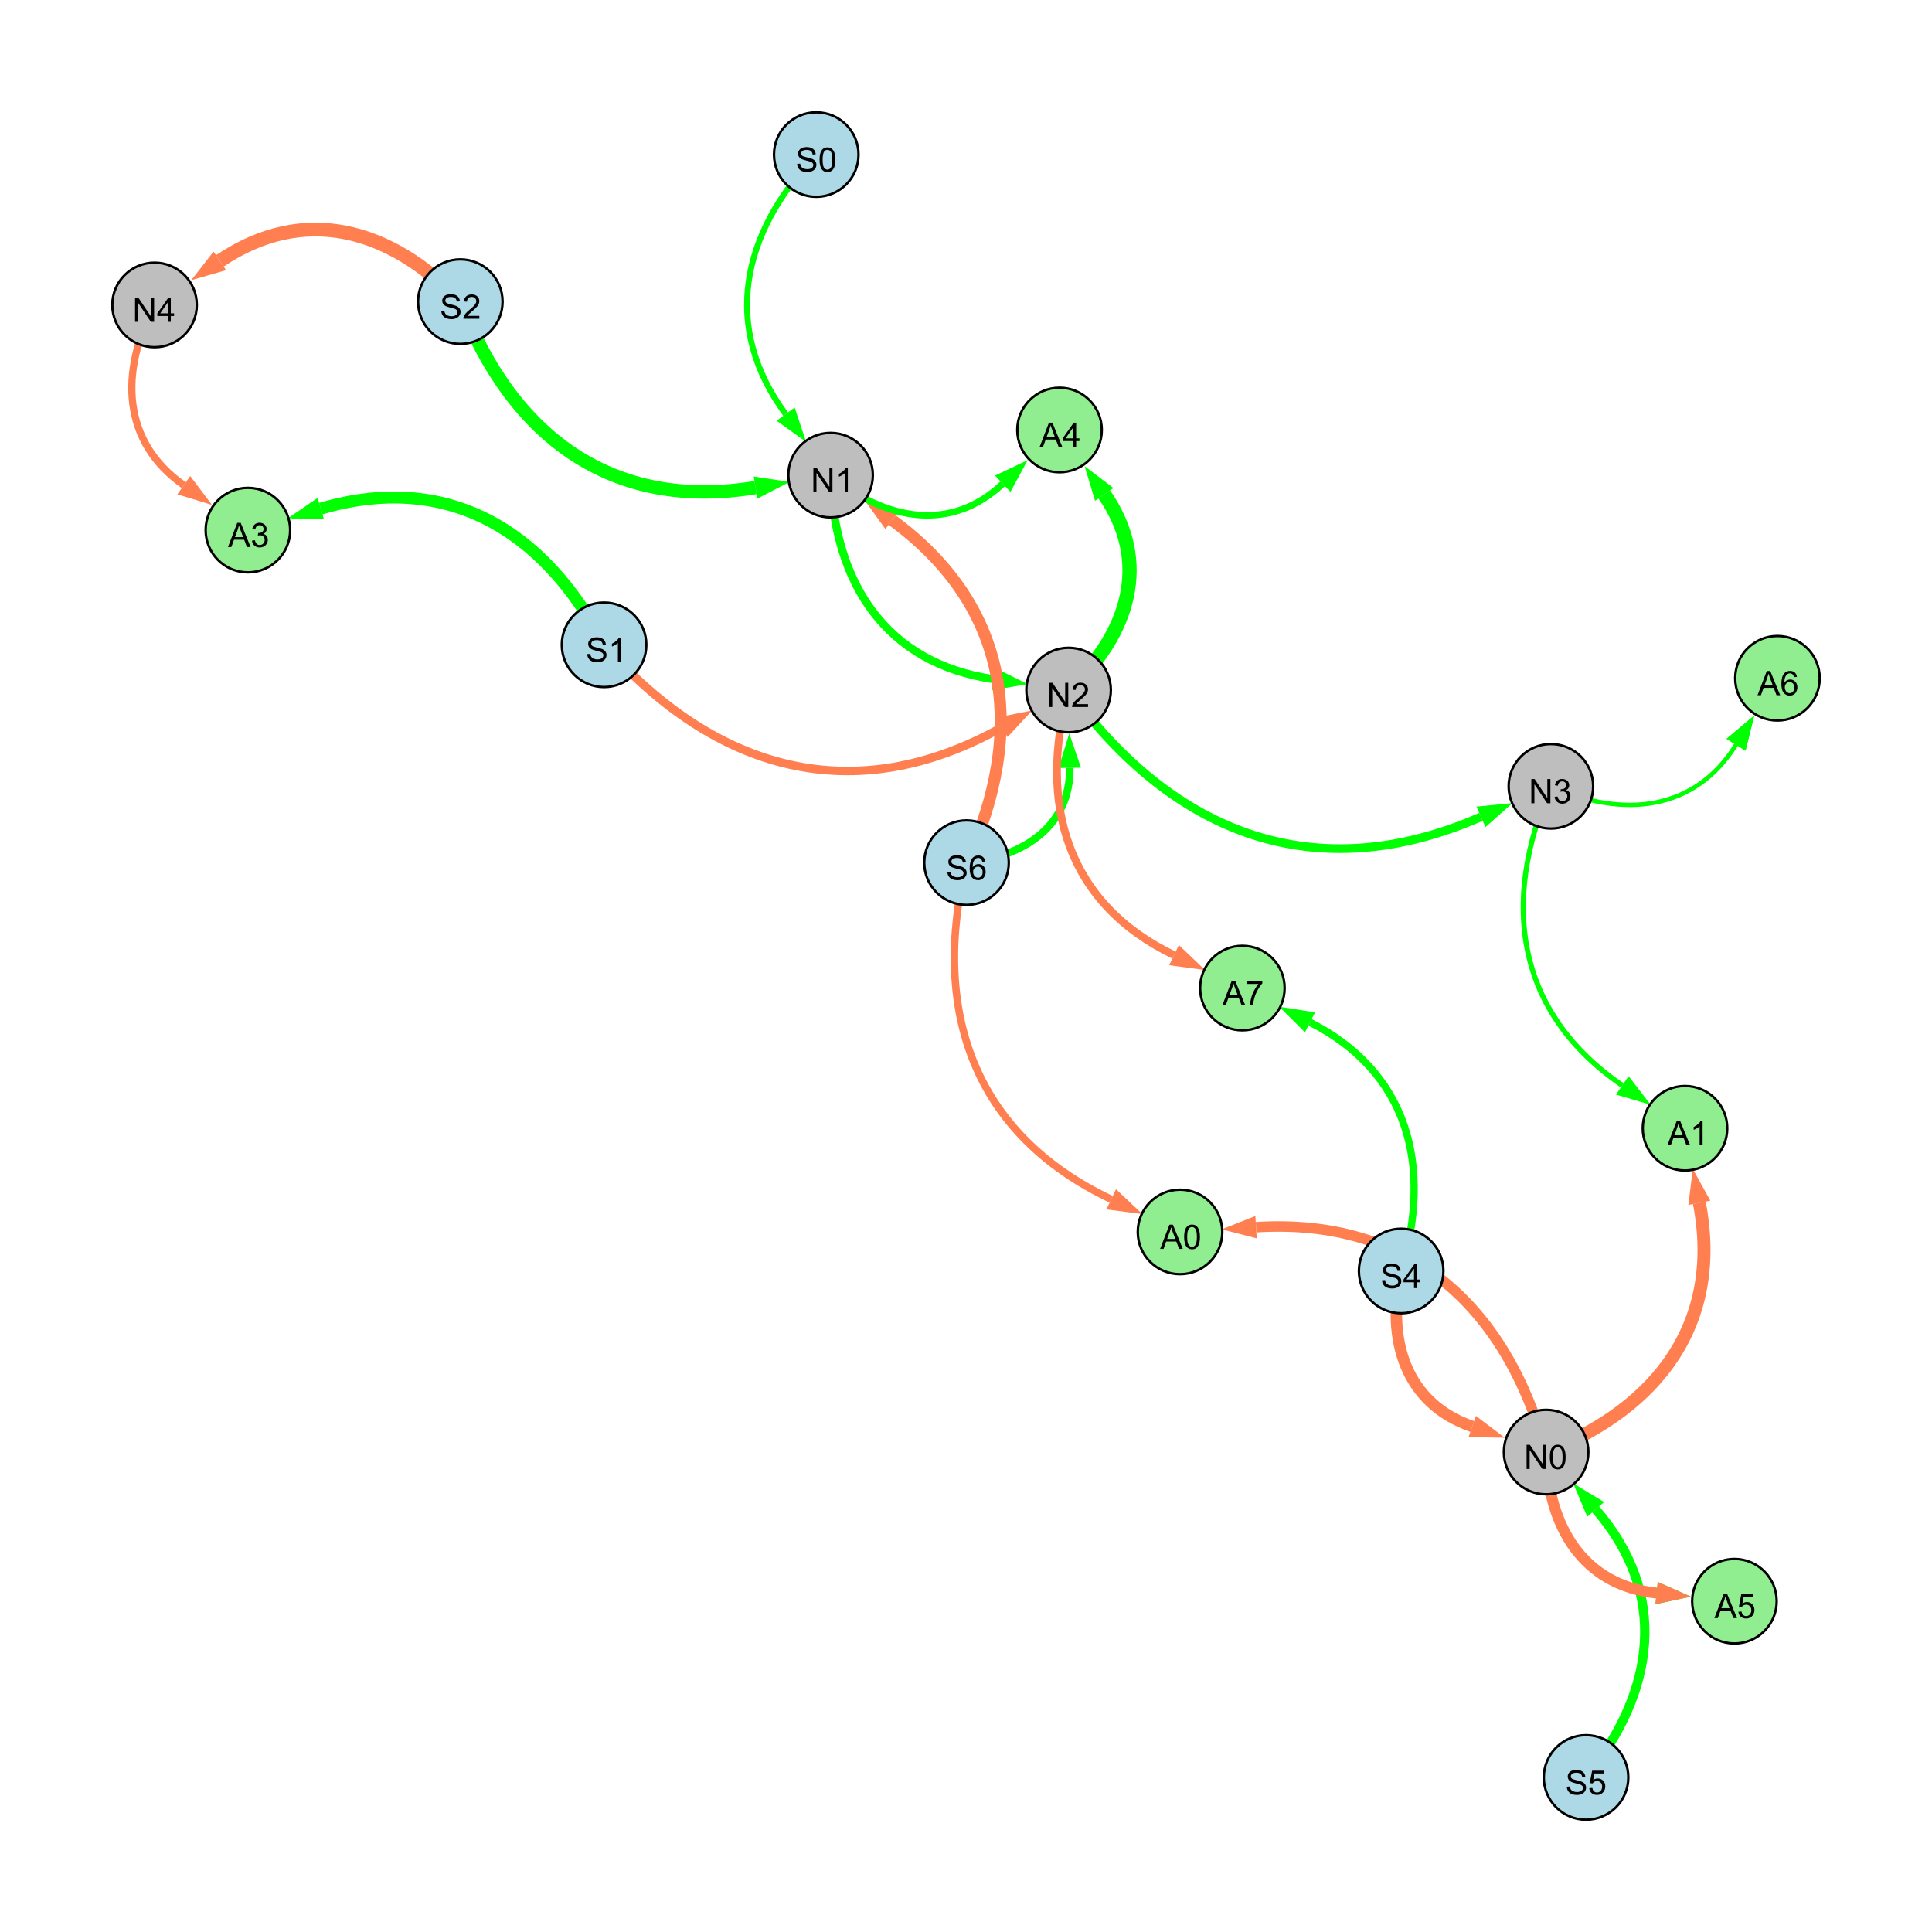 <?xml version="1.0" encoding="UTF-8"?>
<svg xmlns="http://www.w3.org/2000/svg" xmlns:xlink="http://www.w3.org/1999/xlink" width="800" height="800" viewBox="0 0 800 800">
<defs>
<g>
<g id="glyph-0-0">
<path d="M 0.629 -3.219 L 1.879 -3.328 C 1.938 -2.828 2.078 -2.418 2.293 -2.094 C 2.512 -1.773 2.848 -1.516 3.301 -1.316 C 3.758 -1.117 4.27 -1.02 4.84 -1.02 C 5.344 -1.02 5.793 -1.094 6.18 -1.242 C 6.566 -1.395 6.855 -1.602 7.043 -1.863 C 7.234 -2.125 7.328 -2.41 7.328 -2.719 C 7.328 -3.035 7.238 -3.309 7.055 -3.543 C 6.871 -3.777 6.57 -3.977 6.152 -4.137 C 5.883 -4.242 5.289 -4.402 4.367 -4.625 C 3.449 -4.844 2.805 -5.055 2.434 -5.25 C 1.953 -5.5 1.598 -5.812 1.363 -6.184 C 1.129 -6.555 1.012 -6.969 1.012 -7.43 C 1.012 -7.938 1.156 -8.41 1.441 -8.848 C 1.73 -9.289 2.148 -9.621 2.699 -9.852 C 3.25 -10.078 3.863 -10.191 4.539 -10.191 C 5.281 -10.191 5.938 -10.074 6.504 -9.832 C 7.07 -9.594 7.508 -9.242 7.812 -8.777 C 8.117 -8.312 8.281 -7.785 8.305 -7.199 L 7.035 -7.102 C 6.965 -7.734 6.734 -8.215 6.34 -8.539 C 5.945 -8.863 5.363 -9.023 4.594 -9.023 C 3.793 -9.023 3.207 -8.875 2.84 -8.582 C 2.473 -8.289 2.289 -7.934 2.289 -7.52 C 2.289 -7.16 2.422 -6.863 2.68 -6.633 C 2.934 -6.398 3.602 -6.16 4.68 -5.918 C 5.758 -5.672 6.496 -5.461 6.898 -5.277 C 7.48 -5.008 7.91 -4.668 8.188 -4.254 C 8.469 -3.844 8.605 -3.367 8.605 -2.828 C 8.605 -2.297 8.453 -1.793 8.148 -1.324 C 7.844 -0.852 7.406 -0.484 6.832 -0.223 C 6.262 0.039 5.617 0.172 4.902 0.172 C 3.996 0.172 3.234 0.039 2.621 -0.227 C 2.008 -0.488 1.527 -0.887 1.18 -1.418 C 0.832 -1.949 0.648 -2.551 0.629 -3.219 Z M 0.629 -3.219 "/>
</g>
<g id="glyph-0-1">
<path d="M 7.047 -1.184 L 7.047 0 L 0.422 0 C 0.414 -0.297 0.461 -0.582 0.566 -0.855 C 0.734 -1.305 1.008 -1.75 1.379 -2.188 C 1.75 -2.625 2.285 -3.133 2.988 -3.703 C 4.078 -4.598 4.812 -5.305 5.195 -5.828 C 5.578 -6.348 5.77 -6.844 5.77 -7.309 C 5.77 -7.797 5.594 -8.207 5.246 -8.543 C 4.898 -8.875 4.445 -9.043 3.883 -9.043 C 3.289 -9.043 2.816 -8.867 2.461 -8.512 C 2.105 -8.156 1.926 -7.664 1.922 -7.035 L 0.656 -7.164 C 0.742 -8.109 1.07 -8.828 1.633 -9.32 C 2.199 -9.816 2.957 -10.062 3.91 -10.062 C 4.871 -10.062 5.633 -9.797 6.195 -9.262 C 6.754 -8.73 7.035 -8.07 7.035 -7.281 C 7.035 -6.879 6.953 -6.484 6.789 -6.098 C 6.625 -5.711 6.352 -5.301 5.973 -4.875 C 5.59 -4.445 4.957 -3.859 4.074 -3.109 C 3.336 -2.492 2.863 -2.07 2.652 -1.848 C 2.441 -1.629 2.27 -1.406 2.133 -1.184 Z M 7.047 -1.184 "/>
</g>
<g id="glyph-0-2">
<path d="M 1.066 0 L 1.066 -10.023 L 2.426 -10.023 L 7.691 -2.152 L 7.691 -10.023 L 8.961 -10.023 L 8.961 0 L 7.602 0 L 2.336 -7.875 L 2.336 0 Z M 1.066 0 "/>
</g>
<g id="glyph-0-3">
<path d="M 5.215 0 L 3.984 0 L 3.984 -7.84 C 3.688 -7.559 3.301 -7.277 2.82 -6.992 C 2.34 -6.711 1.906 -6.5 1.523 -6.359 L 1.523 -7.547 C 2.211 -7.871 2.812 -8.262 3.328 -8.723 C 3.844 -9.184 4.207 -9.629 4.422 -10.062 L 5.215 -10.062 Z M 5.215 0 "/>
</g>
<g id="glyph-0-4">
<path d="M 4.523 0 L 4.523 -2.398 L 0.18 -2.398 L 0.18 -3.527 L 4.75 -10.023 L 5.758 -10.023 L 5.758 -3.527 L 7.109 -3.527 L 7.109 -2.398 L 5.758 -2.398 L 5.758 0 L 4.523 0 M 4.523 -3.527 L 4.523 -8.047 L 1.387 -3.527 Z M 4.523 -3.527 "/>
</g>
<g id="glyph-0-5">
<path d="M 0.582 -4.941 C 0.582 -6.129 0.703 -7.082 0.945 -7.805 C 1.191 -8.527 1.555 -9.082 2.035 -9.477 C 2.516 -9.867 3.121 -10.062 3.848 -10.062 C 4.387 -10.062 4.859 -9.953 5.266 -9.738 C 5.668 -9.52 6.004 -9.211 6.27 -8.801 C 6.531 -8.395 6.738 -7.898 6.891 -7.312 C 7.039 -6.727 7.117 -5.938 7.117 -4.941 C 7.117 -3.766 6.996 -2.816 6.754 -2.094 C 6.512 -1.371 6.152 -0.816 5.672 -0.422 C 5.191 -0.027 4.582 0.172 3.848 0.172 C 2.883 0.172 2.125 -0.176 1.57 -0.867 C 0.91 -1.703 0.582 -3.059 0.582 -4.941 M 1.844 -4.941 C 1.844 -3.297 2.039 -2.203 2.422 -1.656 C 2.809 -1.113 3.285 -0.84 3.848 -0.84 C 4.414 -0.84 4.891 -1.113 5.273 -1.66 C 5.66 -2.207 5.852 -3.301 5.852 -4.941 C 5.852 -6.594 5.66 -7.688 5.273 -8.23 C 4.891 -8.773 4.41 -9.043 3.836 -9.043 C 3.27 -9.043 2.82 -8.805 2.48 -8.328 C 2.059 -7.715 1.844 -6.586 1.844 -4.941 Z M 1.844 -4.941 "/>
</g>
<g id="glyph-0-6">
<path d="M 0.586 -2.645 L 1.82 -2.809 C 1.961 -2.113 2.199 -1.609 2.539 -1.301 C 2.879 -0.996 3.293 -0.84 3.781 -0.84 C 4.359 -0.84 4.848 -1.043 5.246 -1.441 C 5.645 -1.844 5.844 -2.34 5.844 -2.934 C 5.844 -3.496 5.66 -3.965 5.289 -4.332 C 4.922 -4.699 4.453 -4.883 3.883 -4.883 C 3.648 -4.883 3.359 -4.836 3.016 -4.742 L 3.152 -5.824 C 3.234 -5.816 3.301 -5.812 3.352 -5.812 C 3.875 -5.812 4.344 -5.945 4.766 -6.219 C 5.184 -6.492 5.395 -6.914 5.395 -7.484 C 5.395 -7.938 5.242 -8.309 4.938 -8.605 C 4.629 -8.902 4.234 -9.051 3.754 -9.051 C 3.273 -9.051 2.875 -8.898 2.555 -8.602 C 2.238 -8.297 2.031 -7.848 1.941 -7.246 L 0.711 -7.465 C 0.859 -8.289 1.203 -8.93 1.734 -9.383 C 2.27 -9.836 2.934 -10.062 3.727 -10.062 C 4.273 -10.062 4.777 -9.945 5.234 -9.711 C 5.695 -9.477 6.047 -9.156 6.293 -8.75 C 6.535 -8.344 6.656 -7.914 6.656 -7.457 C 6.656 -7.023 6.543 -6.629 6.309 -6.273 C 6.078 -5.918 5.734 -5.637 5.277 -5.43 C 5.871 -5.289 6.328 -5.008 6.656 -4.578 C 6.984 -4.145 7.148 -3.605 7.148 -2.961 C 7.148 -2.086 6.832 -1.344 6.195 -0.734 C 5.555 -0.125 4.75 0.18 3.773 0.18 C 2.895 0.18 2.164 -0.086 1.582 -0.609 C 1 -1.133 0.672 -1.812 0.586 -2.645 Z M 0.586 -2.645 "/>
</g>
<g id="glyph-0-7">
<path d="M 0.582 -2.625 L 1.875 -2.734 C 1.969 -2.105 2.191 -1.633 2.539 -1.316 C 2.887 -1 3.309 -0.84 3.801 -0.84 C 4.395 -0.84 4.895 -1.062 5.305 -1.512 C 5.715 -1.957 5.922 -2.551 5.922 -3.289 C 5.922 -3.988 5.723 -4.543 5.328 -4.949 C 4.934 -5.355 4.418 -5.559 3.781 -5.559 C 3.383 -5.559 3.027 -5.469 2.707 -5.289 C 2.387 -5.109 2.137 -4.875 1.953 -4.586 L 0.801 -4.738 L 1.77 -9.883 L 6.754 -9.883 L 6.754 -8.711 L 2.754 -8.711 L 2.215 -6.016 C 2.816 -6.434 3.449 -6.645 4.109 -6.645 C 4.984 -6.645 5.723 -6.34 6.324 -5.734 C 6.926 -5.129 7.227 -4.352 7.227 -3.398 C 7.227 -2.492 6.961 -1.707 6.434 -1.047 C 5.789 -0.234 4.914 0.172 3.801 0.172 C 2.891 0.172 2.145 -0.086 1.57 -0.594 C 0.992 -1.105 0.664 -1.781 0.582 -2.625 Z M 0.582 -2.625 "/>
</g>
<g id="glyph-0-8">
<path d="M 6.965 -7.566 L 5.742 -7.473 C 5.633 -7.953 5.477 -8.305 5.277 -8.523 C 4.945 -8.875 4.535 -9.051 4.047 -9.051 C 3.656 -9.051 3.312 -8.941 3.016 -8.723 C 2.629 -8.441 2.32 -8.027 2.098 -7.484 C 1.875 -6.941 1.758 -6.172 1.75 -5.168 C 2.047 -5.617 2.41 -5.953 2.836 -6.172 C 3.266 -6.391 3.715 -6.5 4.184 -6.5 C 5.004 -6.5 5.703 -6.199 6.277 -5.594 C 6.855 -4.992 7.145 -4.211 7.145 -3.254 C 7.145 -2.625 7.008 -2.039 6.738 -1.5 C 6.465 -0.961 6.094 -0.547 5.617 -0.258 C 5.145 0.027 4.609 0.172 4.008 0.172 C 2.98 0.172 2.145 -0.207 1.496 -0.961 C 0.852 -1.715 0.527 -2.957 0.527 -4.688 C 0.527 -6.625 0.883 -8.035 1.602 -8.914 C 2.223 -9.68 3.066 -10.062 4.121 -10.062 C 4.91 -10.062 5.555 -9.84 6.059 -9.398 C 6.562 -8.957 6.867 -8.348 6.965 -7.566 M 1.941 -3.246 C 1.941 -2.824 2.031 -2.418 2.211 -2.031 C 2.391 -1.645 2.645 -1.348 2.969 -1.145 C 3.289 -0.941 3.629 -0.84 3.984 -0.84 C 4.504 -0.84 4.953 -1.051 5.324 -1.469 C 5.699 -1.891 5.887 -2.457 5.887 -3.18 C 5.887 -3.871 5.699 -4.418 5.332 -4.816 C 4.961 -5.215 4.5 -5.414 3.938 -5.414 C 3.383 -5.414 2.91 -5.215 2.523 -4.816 C 2.137 -4.418 1.941 -3.895 1.941 -3.246 Z M 1.941 -3.246 "/>
</g>
<g id="glyph-0-9">
<path d="M -0.02 0 L 3.828 -10.023 L 5.258 -10.023 L 9.359 0 L 7.848 0 L 6.68 -3.035 L 2.488 -3.035 L 1.387 0 L -0.02 0 M 2.871 -4.117 L 6.27 -4.117 L 5.223 -6.891 C 4.902 -7.734 4.668 -8.426 4.512 -8.969 C 4.383 -8.328 4.203 -7.688 3.973 -7.055 Z M 2.871 -4.117 "/>
</g>
<g id="glyph-0-10">
<path d="M 0.664 -8.711 L 0.664 -9.891 L 7.148 -9.891 L 7.148 -8.934 C 6.512 -8.254 5.879 -7.352 5.254 -6.227 C 4.625 -5.102 4.141 -3.945 3.801 -2.754 C 3.555 -1.918 3.398 -0.996 3.328 0 L 2.062 0 C 2.078 -0.789 2.234 -1.742 2.531 -2.859 C 2.824 -3.973 3.25 -5.051 3.805 -6.086 C 4.359 -7.125 4.945 -8 5.57 -8.711 Z M 0.664 -8.711 "/>
</g>
</g>
</defs>
<rect x="-80" y="-80" width="960" height="960" fill="rgb(100%, 100%, 100%)" fill-opacity="1"/>
<path fill="none" stroke-width="5.537" stroke-linecap="butt" stroke-linejoin="miter" stroke="rgb(0%, 100%, 0%)" stroke-opacity="1" stroke-miterlimit="10" d="M 190.609 124.902 C 212.105 181.125 253.656 211.668 312.836 201.891 "/>
<path fill-rule="nonzero" fill="rgb(0%, 100%, 0%)" fill-opacity="1" d="M 326.914 199.562 L 313.594 206.461 L 312.082 197.316 L 326.914 199.562 "/>
<path fill="none" stroke-width="4.753" stroke-linecap="butt" stroke-linejoin="miter" stroke="rgb(100%, 49.804%, 31.373%)" stroke-opacity="1" stroke-miterlimit="10" d="M 580.191 526.289 C 573.902 555.109 582.125 581.16 609.621 590.68 "/>
<path fill-rule="nonzero" fill="rgb(100%, 49.804%, 31.373%)" fill-opacity="1" d="M 623.102 595.348 L 608.105 595.062 L 611.137 586.301 L 623.102 595.348 "/>
<path fill="none" stroke-width="3.334" stroke-linecap="butt" stroke-linejoin="miter" stroke="rgb(0%, 100%, 0%)" stroke-opacity="1" stroke-miterlimit="10" d="M 343.934 196.75 C 345.316 241.785 367.113 274.781 411.438 281.223 "/>
<path fill-rule="nonzero" fill="rgb(0%, 100%, 0%)" fill-opacity="1" d="M 425.555 283.273 L 410.77 285.809 L 412.105 276.633 L 425.555 283.273 "/>
<path fill="none" stroke-width="3.588" stroke-linecap="butt" stroke-linejoin="miter" stroke="rgb(0%, 100%, 0%)" stroke-opacity="1" stroke-miterlimit="10" d="M 442.488 285.734 C 486.273 345.926 545.188 368 613.234 338.254 "/>
<path fill-rule="nonzero" fill="rgb(0%, 100%, 0%)" fill-opacity="1" d="M 626.305 332.539 L 615.09 342.5 L 611.375 334.004 L 626.305 332.539 "/>
<path fill="none" stroke-width="5.703" stroke-linecap="butt" stroke-linejoin="miter" stroke="rgb(100%, 49.804%, 31.373%)" stroke-opacity="1" stroke-miterlimit="10" d="M 190.609 124.902 C 161.633 94.383 125.668 84.652 91.027 108.031 "/>
<path fill-rule="nonzero" fill="rgb(100%, 49.804%, 31.373%)" fill-opacity="1" d="M 79.203 116.012 L 88.434 104.188 L 93.621 111.871 L 79.203 116.012 "/>
<path fill="none" stroke-width="3.857" stroke-linecap="butt" stroke-linejoin="miter" stroke="rgb(0%, 100%, 0%)" stroke-opacity="1" stroke-miterlimit="10" d="M 656.75 736 C 685.832 700.004 690.867 659.801 660.75 625.008 "/>
<path fill-rule="nonzero" fill="rgb(0%, 100%, 0%)" fill-opacity="1" d="M 651.414 614.219 L 664.258 621.973 L 657.246 628.039 L 651.414 614.219 "/>
<path fill="none" stroke-width="3.121" stroke-linecap="butt" stroke-linejoin="miter" stroke="rgb(0%, 100%, 0%)" stroke-opacity="1" stroke-miterlimit="10" d="M 400.215 357.207 C 424.281 354.809 443.32 341.652 442.969 317.945 "/>
<path fill-rule="nonzero" fill="rgb(0%, 100%, 0%)" fill-opacity="1" d="M 442.758 303.684 L 447.602 317.879 L 438.332 318.016 L 442.758 303.684 "/>
<path fill="none" stroke-width="2.465" stroke-linecap="butt" stroke-linejoin="miter" stroke="rgb(0%, 100%, 0%)" stroke-opacity="1" stroke-miterlimit="10" d="M 337.992 64 C 306.898 96.66 298.738 135.391 325.324 171.484 "/>
<path fill-rule="nonzero" fill="rgb(0%, 100%, 0%)" fill-opacity="1" d="M 333.785 182.973 L 321.59 174.234 L 329.055 168.738 L 333.785 182.973 "/>
<path fill="none" stroke-width="4.924" stroke-linecap="butt" stroke-linejoin="miter" stroke="rgb(100%, 49.804%, 31.373%)" stroke-opacity="1" stroke-miterlimit="10" d="M 400.215 357.207 C 425.398 302.215 418.043 250.934 369.375 215.355 "/>
<path fill-rule="nonzero" fill="rgb(100%, 49.804%, 31.373%)" fill-opacity="1" d="M 357.859 206.934 L 372.113 211.613 L 366.641 219.094 L 357.859 206.934 "/>
<path fill="none" stroke-width="3.501" stroke-linecap="butt" stroke-linejoin="miter" stroke="rgb(100%, 49.804%, 31.373%)" stroke-opacity="1" stroke-miterlimit="10" d="M 250.125 266.996 C 296.52 319.582 353.887 335.312 414.93 301.156 "/>
<path fill-rule="nonzero" fill="rgb(100%, 49.804%, 31.373%)" fill-opacity="1" d="M 427.379 294.188 L 417.195 305.199 L 412.668 297.109 L 427.379 294.188 "/>
<path fill="none" stroke-width="3.011" stroke-linecap="butt" stroke-linejoin="miter" stroke="rgb(0%, 100%, 0%)" stroke-opacity="1" stroke-miterlimit="10" d="M 580.191 526.289 C 593.355 482.527 582.984 443.832 542.449 423.309 "/>
<path fill-rule="nonzero" fill="rgb(0%, 100%, 0%)" fill-opacity="1" d="M 529.723 416.863 L 544.543 419.172 L 540.355 427.445 L 529.723 416.863 "/>
<path fill="none" stroke-width="1.259" stroke-linecap="butt" stroke-linejoin="miter" stroke="rgb(0%, 100%, 0%)" stroke-opacity="1" stroke-miterlimit="10" d="M 642.191 325.594 C 672.047 339.027 701.75 335.875 718.855 308.391 "/>
<path fill-rule="nonzero" fill="rgb(0%, 100%, 0%)" fill-opacity="1" d="M 726.395 296.281 L 722.789 310.84 L 714.922 305.941 L 726.395 296.281 "/>
<path fill="none" stroke-width="2.74" stroke-linecap="butt" stroke-linejoin="miter" stroke="rgb(0%, 100%, 0%)" stroke-opacity="1" stroke-miterlimit="10" d="M 343.934 196.75 C 366.805 215.754 393.902 220.465 415.211 200.301 "/>
<path fill-rule="nonzero" fill="rgb(0%, 100%, 0%)" fill-opacity="1" d="M 425.574 190.496 L 418.398 203.668 L 412.027 196.934 L 425.574 190.496 "/>
<path fill="none" stroke-width="5.385" stroke-linecap="butt" stroke-linejoin="miter" stroke="rgb(100%, 49.804%, 31.373%)" stroke-opacity="1" stroke-miterlimit="10" d="M 640.207 601.27 C 687.16 582.727 713.137 547.395 703.656 498.051 "/>
<path fill-rule="nonzero" fill="rgb(100%, 49.804%, 31.373%)" fill-opacity="1" d="M 700.965 484.043 L 708.207 497.176 L 699.105 498.926 L 700.965 484.043 "/>
<path fill="none" stroke-width="4.969" stroke-linecap="butt" stroke-linejoin="miter" stroke="rgb(0%, 100%, 0%)" stroke-opacity="1" stroke-miterlimit="10" d="M 250.125 266.996 C 225.125 218.879 184.637 195.355 132.836 210.609 "/>
<path fill-rule="nonzero" fill="rgb(0%, 100%, 0%)" fill-opacity="1" d="M 119.148 214.641 L 131.523 206.164 L 134.145 215.059 L 119.148 214.641 "/>
<path fill="none" stroke-width="3.074" stroke-linecap="butt" stroke-linejoin="miter" stroke="rgb(100%, 49.804%, 31.373%)" stroke-opacity="1" stroke-miterlimit="10" d="M 400.215 357.207 C 385.336 418.652 403.184 469.598 460.129 496.605 "/>
<path fill-rule="nonzero" fill="rgb(100%, 49.804%, 31.373%)" fill-opacity="1" d="M 473.02 502.715 L 458.145 500.793 L 462.117 492.414 L 473.02 502.715 "/>
<path fill="none" stroke-width="2.138" stroke-linecap="butt" stroke-linejoin="miter" stroke="rgb(0%, 100%, 0%)" stroke-opacity="1" stroke-miterlimit="10" d="M 642.191 325.594 C 621.09 374.262 628.164 419.602 671.758 449.418 "/>
<path fill-rule="nonzero" fill="rgb(0%, 100%, 0%)" fill-opacity="1" d="M 683.531 457.473 L 669.141 453.246 L 674.375 445.594 L 683.531 457.473 "/>
<path fill="none" stroke-width="5.902" stroke-linecap="butt" stroke-linejoin="miter" stroke="rgb(0%, 100%, 0%)" stroke-opacity="1" stroke-miterlimit="10" d="M 442.488 285.734 C 467.66 262.418 476.602 232.625 457.242 204.727 "/>
<path fill-rule="nonzero" fill="rgb(0%, 100%, 0%)" fill-opacity="1" d="M 449.109 193.008 L 461.051 202.086 L 453.434 207.371 L 449.109 193.008 "/>
<path fill="none" stroke-width="2.978" stroke-linecap="butt" stroke-linejoin="miter" stroke="rgb(100%, 49.804%, 31.373%)" stroke-opacity="1" stroke-miterlimit="10" d="M 64 126.27 C 49.375 154.172 50.613 183.039 76.102 200.902 "/>
<path fill-rule="nonzero" fill="rgb(100%, 49.804%, 31.373%)" fill-opacity="1" d="M 87.785 209.086 L 73.441 204.695 L 78.762 197.105 L 87.785 209.086 "/>
<path fill="none" stroke-width="1.803" stroke-linecap="butt" stroke-linejoin="miter" stroke="rgb(0%, 100%, 0%)" stroke-opacity="1" stroke-miterlimit="10" d="M 642.191 325.594 C 672.047 339.027 701.75 335.875 718.855 308.391 "/>
<path fill-rule="nonzero" fill="rgb(0%, 100%, 0%)" fill-opacity="1" d="M 726.395 296.281 L 722.789 310.84 L 714.922 305.941 L 726.395 296.281 "/>
<path fill="none" stroke-width="3.216" stroke-linecap="butt" stroke-linejoin="miter" stroke="rgb(100%, 49.804%, 31.373%)" stroke-opacity="1" stroke-miterlimit="10" d="M 442.488 285.734 C 429.598 333.23 442.016 374.242 486.137 395.492 "/>
<path fill-rule="nonzero" fill="rgb(100%, 49.804%, 31.373%)" fill-opacity="1" d="M 498.988 401.684 L 484.125 399.672 L 488.148 391.316 L 498.988 401.684 "/>
<path fill="none" stroke-width="3.954" stroke-linecap="butt" stroke-linejoin="miter" stroke="rgb(0%, 100%, 0%)" stroke-opacity="1" stroke-miterlimit="10" d="M 640.207 601.27 C 640.863 632.172 655.605 656.473 685.961 659.652 "/>
<path fill-rule="nonzero" fill="rgb(0%, 100%, 0%)" fill-opacity="1" d="M 700.148 661.141 L 685.477 664.262 L 686.445 655.043 L 700.148 661.141 "/>
<path fill="none" stroke-width="4.533" stroke-linecap="butt" stroke-linejoin="miter" stroke="rgb(100%, 49.804%, 31.373%)" stroke-opacity="1" stroke-miterlimit="10" d="M 640.207 601.27 C 640.863 632.172 655.605 656.473 685.961 659.652 "/>
<path fill-rule="nonzero" fill="rgb(100%, 49.804%, 31.373%)" fill-opacity="1" d="M 700.148 661.141 L 685.477 664.262 L 686.445 655.043 L 700.148 661.141 "/>
<path fill="none" stroke-width="4.333" stroke-linecap="butt" stroke-linejoin="miter" stroke="rgb(100%, 49.804%, 31.373%)" stroke-opacity="1" stroke-miterlimit="10" d="M 640.207 601.27 C 623.453 540.207 583.109 504.219 520.102 508.152 "/>
<path fill-rule="nonzero" fill="rgb(100%, 49.804%, 31.373%)" fill-opacity="1" d="M 505.863 509.043 L 519.812 503.527 L 520.391 512.777 L 505.863 509.043 "/>
<path fill-rule="nonzero" fill="rgb(67.843%, 84.706%, 90.196%)" fill-opacity="1" stroke-width="1" stroke-linecap="butt" stroke-linejoin="miter" stroke="rgb(0%, 0%, 0%)" stroke-opacity="1" stroke-miterlimit="10" d="M 208.109 124.902 C 208.109 134.57 200.273 142.402 190.609 142.402 C 180.941 142.402 173.109 134.57 173.109 124.902 C 173.109 115.238 180.941 107.402 190.609 107.402 C 200.273 107.402 208.109 115.238 208.109 124.902 "/>
<path fill-rule="nonzero" fill="rgb(74.51%, 74.51%, 74.51%)" fill-opacity="1" stroke-width="1" stroke-linecap="butt" stroke-linejoin="miter" stroke="rgb(0%, 0%, 0%)" stroke-opacity="1" stroke-miterlimit="10" d="M 361.434 196.75 C 361.434 206.418 353.598 214.25 343.934 214.25 C 334.27 214.25 326.434 206.418 326.434 196.75 C 326.434 187.086 334.27 179.25 343.934 179.25 C 353.598 179.25 361.434 187.086 361.434 196.75 "/>
<path fill-rule="nonzero" fill="rgb(67.843%, 84.706%, 90.196%)" fill-opacity="1" stroke-width="1" stroke-linecap="butt" stroke-linejoin="miter" stroke="rgb(0%, 0%, 0%)" stroke-opacity="1" stroke-miterlimit="10" d="M 597.691 526.289 C 597.691 535.953 589.855 543.789 580.191 543.789 C 570.523 543.789 562.691 535.953 562.691 526.289 C 562.691 516.625 570.523 508.789 580.191 508.789 C 589.855 508.789 597.691 516.625 597.691 526.289 "/>
<path fill-rule="nonzero" fill="rgb(74.51%, 74.51%, 74.51%)" fill-opacity="1" stroke-width="1" stroke-linecap="butt" stroke-linejoin="miter" stroke="rgb(0%, 0%, 0%)" stroke-opacity="1" stroke-miterlimit="10" d="M 657.707 601.27 C 657.707 610.938 649.871 618.77 640.207 618.77 C 630.543 618.77 622.707 610.938 622.707 601.27 C 622.707 591.605 630.543 583.77 640.207 583.77 C 649.871 583.77 657.707 591.605 657.707 601.27 "/>
<path fill-rule="nonzero" fill="rgb(74.51%, 74.51%, 74.51%)" fill-opacity="1" stroke-width="1" stroke-linecap="butt" stroke-linejoin="miter" stroke="rgb(0%, 0%, 0%)" stroke-opacity="1" stroke-miterlimit="10" d="M 459.988 285.734 C 459.988 295.398 452.156 303.234 442.488 303.234 C 432.824 303.234 424.988 295.398 424.988 285.734 C 424.988 276.07 432.824 268.234 442.488 268.234 C 452.156 268.234 459.988 276.07 459.988 285.734 "/>
<path fill-rule="nonzero" fill="rgb(74.51%, 74.51%, 74.51%)" fill-opacity="1" stroke-width="1" stroke-linecap="butt" stroke-linejoin="miter" stroke="rgb(0%, 0%, 0%)" stroke-opacity="1" stroke-miterlimit="10" d="M 659.691 325.594 C 659.691 335.258 651.855 343.094 642.191 343.094 C 632.523 343.094 624.691 335.258 624.691 325.594 C 624.691 315.93 632.523 308.094 642.191 308.094 C 651.855 308.094 659.691 315.93 659.691 325.594 "/>
<path fill-rule="nonzero" fill="rgb(74.51%, 74.51%, 74.51%)" fill-opacity="1" stroke-width="1" stroke-linecap="butt" stroke-linejoin="miter" stroke="rgb(0%, 0%, 0%)" stroke-opacity="1" stroke-miterlimit="10" d="M 81.5 126.27 C 81.5 135.938 73.664 143.77 64 143.77 C 54.336 143.77 46.5 135.938 46.5 126.27 C 46.5 116.605 54.336 108.77 64 108.77 C 73.664 108.77 81.5 116.605 81.5 126.27 "/>
<path fill-rule="nonzero" fill="rgb(67.843%, 84.706%, 90.196%)" fill-opacity="1" stroke-width="1" stroke-linecap="butt" stroke-linejoin="miter" stroke="rgb(0%, 0%, 0%)" stroke-opacity="1" stroke-miterlimit="10" d="M 674.25 736 C 674.25 745.664 666.414 753.5 656.75 753.5 C 647.086 753.5 639.25 745.664 639.25 736 C 639.25 726.336 647.086 718.5 656.75 718.5 C 666.414 718.5 674.25 726.336 674.25 736 "/>
<path fill-rule="nonzero" fill="rgb(67.843%, 84.706%, 90.196%)" fill-opacity="1" stroke-width="1" stroke-linecap="butt" stroke-linejoin="miter" stroke="rgb(0%, 0%, 0%)" stroke-opacity="1" stroke-miterlimit="10" d="M 417.715 357.207 C 417.715 366.875 409.879 374.707 400.215 374.707 C 390.551 374.707 382.715 366.875 382.715 357.207 C 382.715 347.543 390.551 339.707 400.215 339.707 C 409.879 339.707 417.715 347.543 417.715 357.207 "/>
<path fill-rule="nonzero" fill="rgb(67.843%, 84.706%, 90.196%)" fill-opacity="1" stroke-width="1" stroke-linecap="butt" stroke-linejoin="miter" stroke="rgb(0%, 0%, 0%)" stroke-opacity="1" stroke-miterlimit="10" d="M 355.492 64 C 355.492 73.664 347.656 81.5 337.992 81.5 C 328.328 81.5 320.492 73.664 320.492 64 C 320.492 54.336 328.328 46.5 337.992 46.5 C 347.656 46.5 355.492 54.336 355.492 64 "/>
<path fill-rule="nonzero" fill="rgb(67.843%, 84.706%, 90.196%)" fill-opacity="1" stroke-width="1" stroke-linecap="butt" stroke-linejoin="miter" stroke="rgb(0%, 0%, 0%)" stroke-opacity="1" stroke-miterlimit="10" d="M 267.625 266.996 C 267.625 276.66 259.789 284.496 250.125 284.496 C 240.461 284.496 232.625 276.66 232.625 266.996 C 232.625 257.332 240.461 249.496 250.125 249.496 C 259.789 249.496 267.625 257.332 267.625 266.996 "/>
<path fill-rule="nonzero" fill="rgb(56.471%, 93.333%, 56.471%)" fill-opacity="1" stroke-width="1" stroke-linecap="butt" stroke-linejoin="miter" stroke="rgb(0%, 0%, 0%)" stroke-opacity="1" stroke-miterlimit="10" d="M 531.945 409.129 C 531.945 418.797 524.113 426.629 514.445 426.629 C 504.781 426.629 496.945 418.797 496.945 409.129 C 496.945 399.465 504.781 391.629 514.445 391.629 C 524.113 391.629 531.945 399.465 531.945 409.129 "/>
<path fill-rule="nonzero" fill="rgb(56.471%, 93.333%, 56.471%)" fill-opacity="1" stroke-width="1" stroke-linecap="butt" stroke-linejoin="miter" stroke="rgb(0%, 0%, 0%)" stroke-opacity="1" stroke-miterlimit="10" d="M 753.5 280.848 C 753.5 290.516 745.664 298.348 736 298.348 C 726.336 298.348 718.5 290.516 718.5 280.848 C 718.5 271.184 726.336 263.348 736 263.348 C 745.664 263.348 753.5 271.184 753.5 280.848 "/>
<path fill-rule="nonzero" fill="rgb(56.471%, 93.333%, 56.471%)" fill-opacity="1" stroke-width="1" stroke-linecap="butt" stroke-linejoin="miter" stroke="rgb(0%, 0%, 0%)" stroke-opacity="1" stroke-miterlimit="10" d="M 456.227 178.047 C 456.227 187.715 448.391 195.547 438.727 195.547 C 429.062 195.547 421.227 187.715 421.227 178.047 C 421.227 168.383 429.062 160.547 438.727 160.547 C 448.391 160.547 456.227 168.383 456.227 178.047 "/>
<path fill-rule="nonzero" fill="rgb(56.471%, 93.333%, 56.471%)" fill-opacity="1" stroke-width="1" stroke-linecap="butt" stroke-linejoin="miter" stroke="rgb(0%, 0%, 0%)" stroke-opacity="1" stroke-miterlimit="10" d="M 715.223 467.18 C 715.223 476.848 707.387 484.68 697.723 484.68 C 688.059 484.68 680.223 476.848 680.223 467.18 C 680.223 457.516 688.059 449.68 697.723 449.68 C 707.387 449.68 715.223 457.516 715.223 467.18 "/>
<path fill-rule="nonzero" fill="rgb(56.471%, 93.333%, 56.471%)" fill-opacity="1" stroke-width="1" stroke-linecap="butt" stroke-linejoin="miter" stroke="rgb(0%, 0%, 0%)" stroke-opacity="1" stroke-miterlimit="10" d="M 120.148 219.504 C 120.148 229.168 112.312 237.004 102.648 237.004 C 92.98 237.004 85.148 229.168 85.148 219.504 C 85.148 209.836 92.98 202.004 102.648 202.004 C 112.312 202.004 120.148 209.836 120.148 219.504 "/>
<path fill-rule="nonzero" fill="rgb(56.471%, 93.333%, 56.471%)" fill-opacity="1" stroke-width="1" stroke-linecap="butt" stroke-linejoin="miter" stroke="rgb(0%, 0%, 0%)" stroke-opacity="1" stroke-miterlimit="10" d="M 506.125 510.117 C 506.125 519.781 498.289 527.617 488.625 527.617 C 478.961 527.617 471.125 519.781 471.125 510.117 C 471.125 500.453 478.961 492.617 488.625 492.617 C 498.289 492.617 506.125 500.453 506.125 510.117 "/>
<path fill-rule="nonzero" fill="rgb(56.471%, 93.333%, 56.471%)" fill-opacity="1" stroke-width="1" stroke-linecap="butt" stroke-linejoin="miter" stroke="rgb(0%, 0%, 0%)" stroke-opacity="1" stroke-miterlimit="10" d="M 735.688 663.027 C 735.688 672.695 727.852 680.527 718.188 680.527 C 708.52 680.527 700.688 672.695 700.688 663.027 C 700.688 653.363 708.52 645.527 718.188 645.527 C 727.852 645.527 735.688 653.363 735.688 663.027 "/>
<g fill="rgb(0%, 0%, 0%)" fill-opacity="1">
<use xlink:href="#glyph-0-0" x="182.102" y="131.984"/>
<use xlink:href="#glyph-0-1" x="191.439" y="131.984"/>
</g>
<g fill="rgb(0%, 0%, 0%)" fill-opacity="1">
<use xlink:href="#glyph-0-2" x="335.738" y="203.766"/>
<use xlink:href="#glyph-0-3" x="345.849" y="203.766"/>
</g>
<g fill="rgb(0%, 0%, 0%)" fill-opacity="1">
<use xlink:href="#glyph-0-0" x="571.652" y="533.367"/>
<use xlink:href="#glyph-0-4" x="580.99" y="533.367"/>
</g>
<g fill="rgb(0%, 0%, 0%)" fill-opacity="1">
<use xlink:href="#glyph-0-2" x="631.059" y="608.285"/>
<use xlink:href="#glyph-0-5" x="641.169" y="608.285"/>
</g>
<g fill="rgb(0%, 0%, 0%)" fill-opacity="1">
<use xlink:href="#glyph-0-2" x="433.379" y="292.75"/>
<use xlink:href="#glyph-0-1" x="443.489" y="292.75"/>
</g>
<g fill="rgb(0%, 0%, 0%)" fill-opacity="1">
<use xlink:href="#glyph-0-2" x="633.027" y="332.609"/>
<use xlink:href="#glyph-0-6" x="643.138" y="332.609"/>
</g>
<g fill="rgb(0%, 0%, 0%)" fill-opacity="1">
<use xlink:href="#glyph-0-2" x="54.855" y="133.266"/>
<use xlink:href="#glyph-0-4" x="64.966" y="133.266"/>
</g>
<g fill="rgb(0%, 0%, 0%)" fill-opacity="1">
<use xlink:href="#glyph-0-0" x="648.152" y="743.078"/>
<use xlink:href="#glyph-0-7" x="657.49" y="743.078"/>
</g>
<g fill="rgb(0%, 0%, 0%)" fill-opacity="1">
<use xlink:href="#glyph-0-0" x="391.66" y="364.289"/>
<use xlink:href="#glyph-0-8" x="400.998" y="364.289"/>
</g>
<g fill="rgb(0%, 0%, 0%)" fill-opacity="1">
<use xlink:href="#glyph-0-0" x="329.449" y="71.078"/>
<use xlink:href="#glyph-0-5" x="338.787" y="71.078"/>
</g>
<g fill="rgb(0%, 0%, 0%)" fill-opacity="1">
<use xlink:href="#glyph-0-0" x="242.535" y="274.074"/>
<use xlink:href="#glyph-0-3" x="251.873" y="274.074"/>
</g>
<g fill="rgb(0%, 0%, 0%)" fill-opacity="1">
<use xlink:href="#glyph-0-9" x="506.215" y="416.125"/>
<use xlink:href="#glyph-0-10" x="515.553" y="416.125"/>
</g>
<g fill="rgb(0%, 0%, 0%)" fill-opacity="1">
<use xlink:href="#glyph-0-9" x="727.77" y="287.863"/>
<use xlink:href="#glyph-0-8" x="737.107" y="287.863"/>
</g>
<g fill="rgb(0%, 0%, 0%)" fill-opacity="1">
<use xlink:href="#glyph-0-9" x="430.512" y="185.043"/>
<use xlink:href="#glyph-0-4" x="439.85" y="185.043"/>
</g>
<g fill="rgb(0%, 0%, 0%)" fill-opacity="1">
<use xlink:href="#glyph-0-9" x="690.457" y="474.195"/>
<use xlink:href="#glyph-0-3" x="699.795" y="474.195"/>
</g>
<g fill="rgb(0%, 0%, 0%)" fill-opacity="1">
<use xlink:href="#glyph-0-9" x="94.414" y="226.516"/>
<use xlink:href="#glyph-0-6" x="103.752" y="226.516"/>
</g>
<g fill="rgb(0%, 0%, 0%)" fill-opacity="1">
<use xlink:href="#glyph-0-9" x="480.41" y="517.133"/>
<use xlink:href="#glyph-0-5" x="489.748" y="517.133"/>
</g>
<g fill="rgb(0%, 0%, 0%)" fill-opacity="1">
<use xlink:href="#glyph-0-9" x="709.914" y="670.023"/>
<use xlink:href="#glyph-0-7" x="719.252" y="670.023"/>
</g>
</svg>
